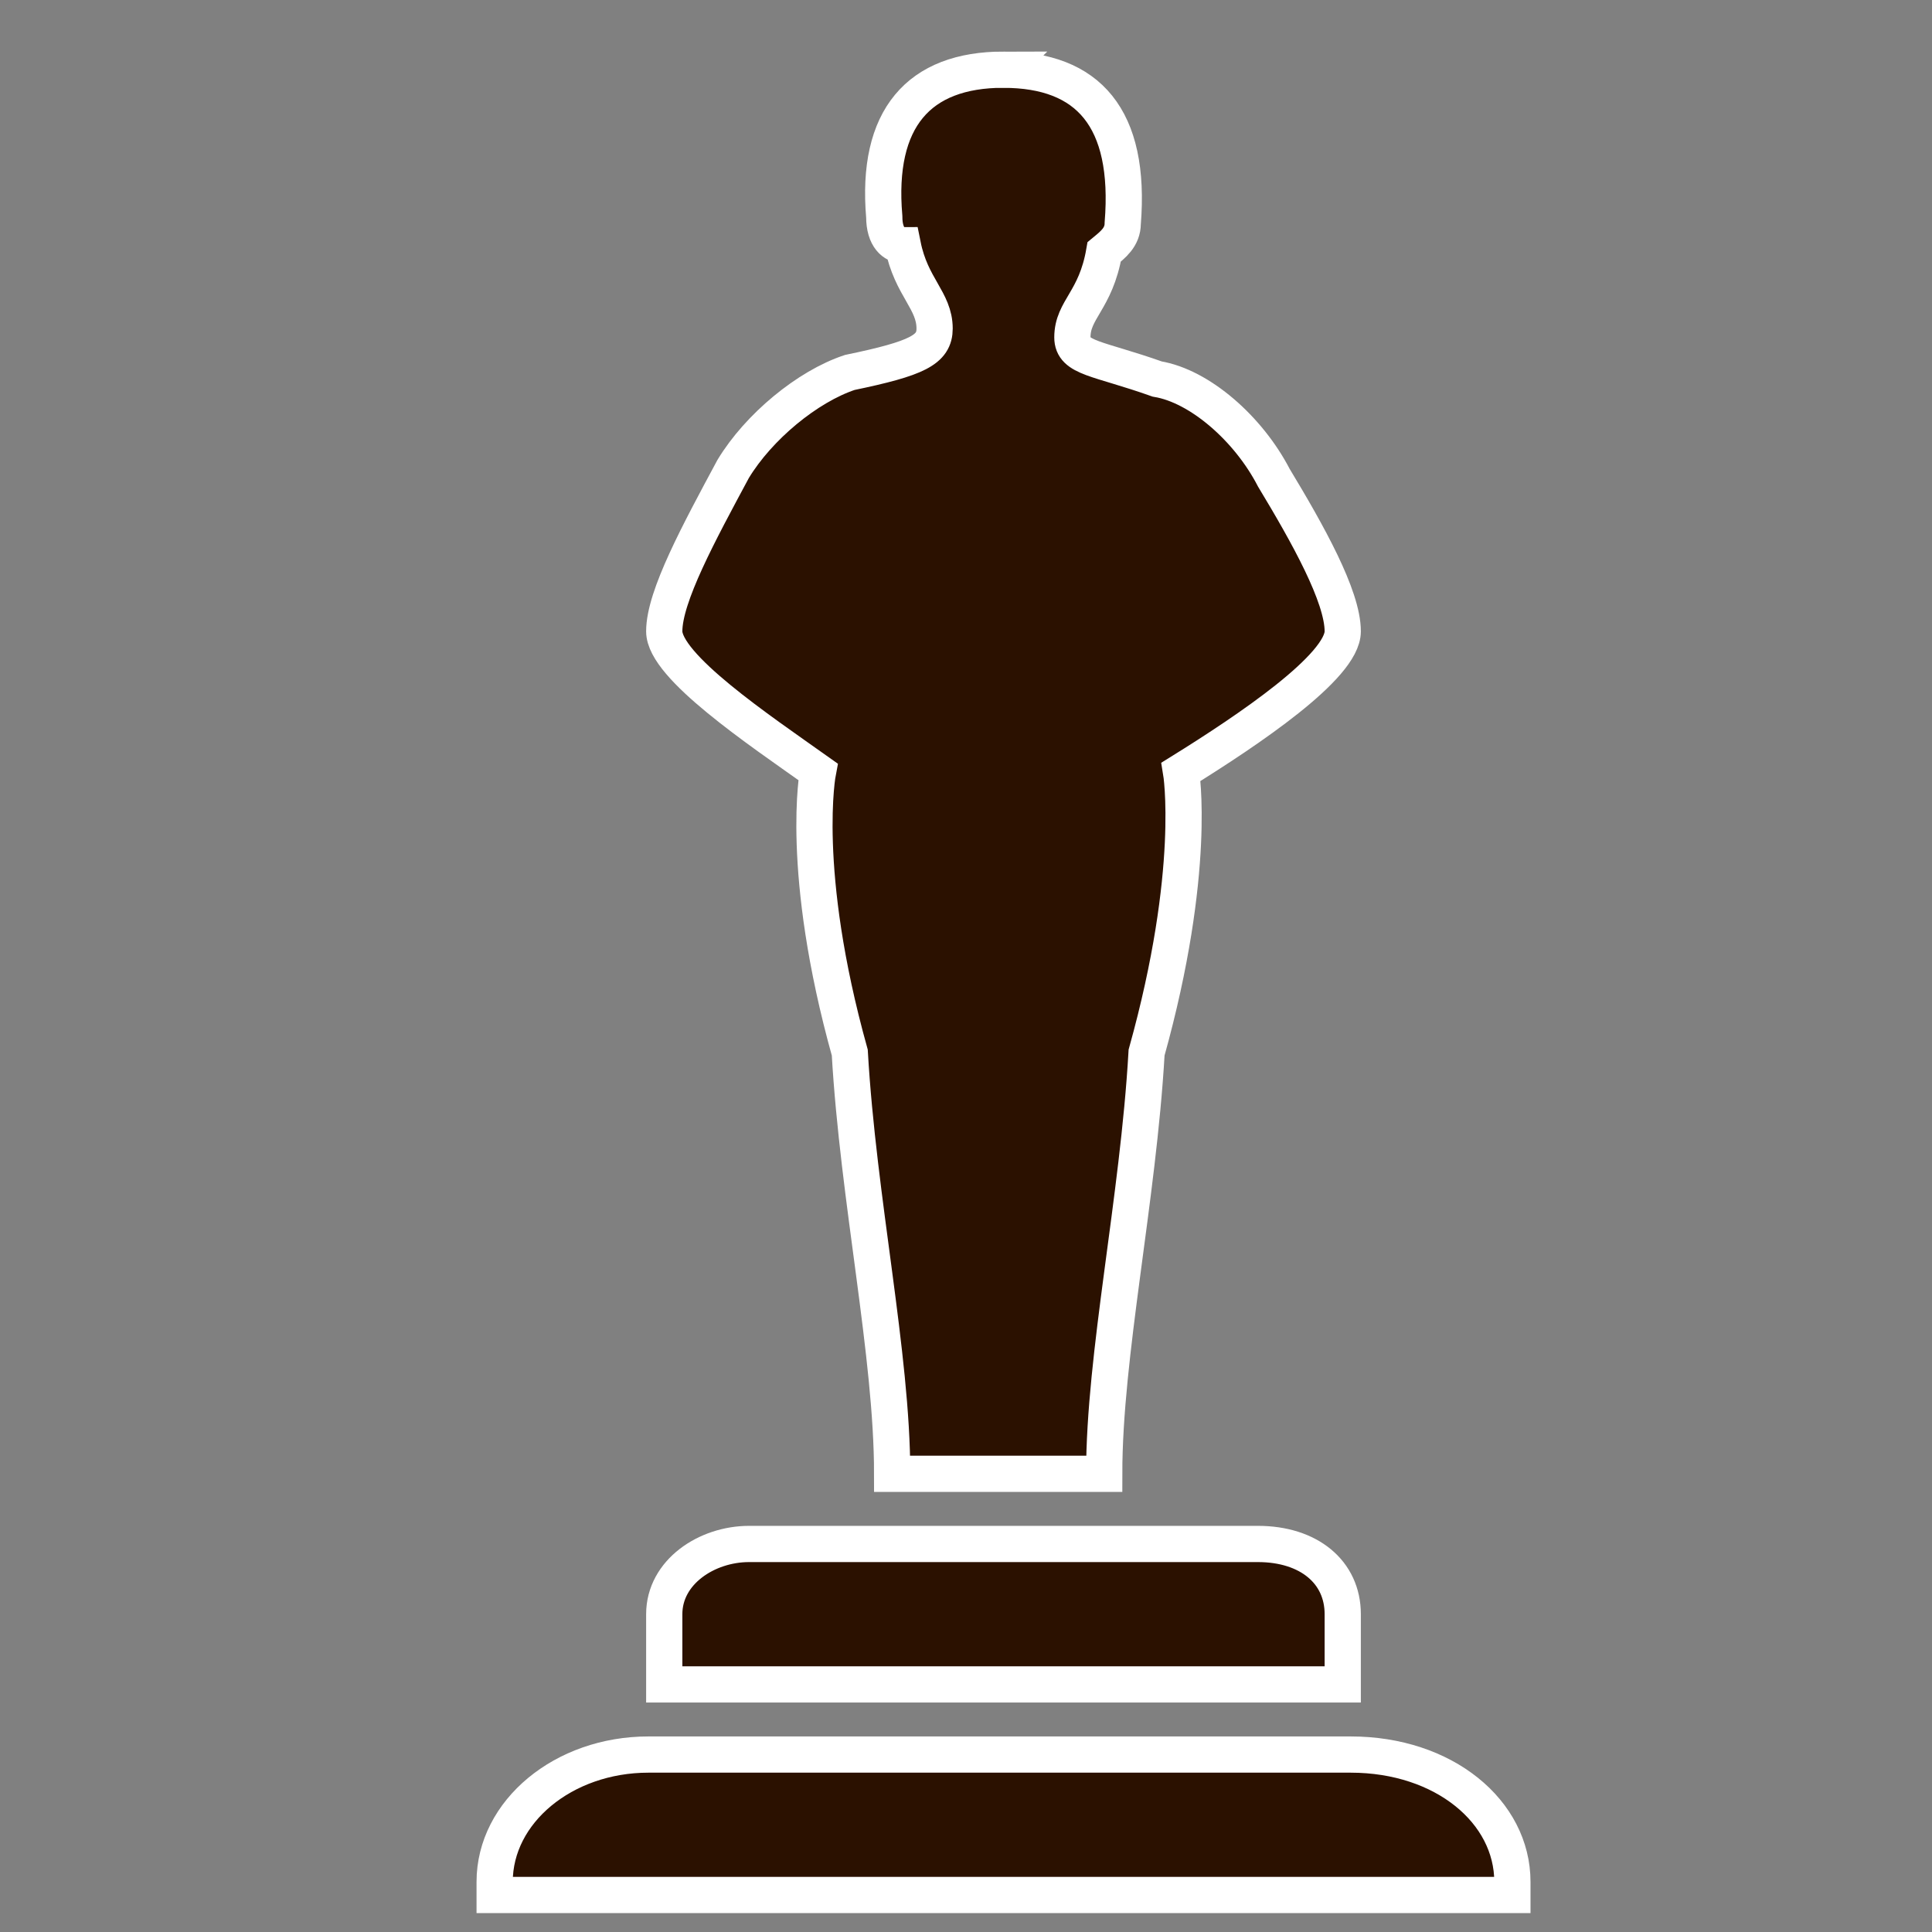 <?xml version="1.0" encoding="UTF-8" standalone="no"?>
<!-- Created with Inkscape (http://www.inkscape.org/) -->

<svg
   width="32.0px"
   height="32.0px"
   viewBox="0 0 32.0 32.0"
   version="1.1"
   id="SVGRoot"
   xmlns="http://www.w3.org/2000/svg"
   xmlns:svg="http://www.w3.org/2000/svg">
  <rect x="0" y="0" width="32.0" height="32.0" fill="#808080" stroke="none"/>
  <defs
     id="defs5385" />
  <g
     id="layer1">
    <path
       d="m 16.622,1.154 c -1.405,0 -2.116,0.807 -1.976,2.435 0,0.349 0.167,0.472 0.307,0.472 0.14,0.698 0.527,0.916 0.527,1.381 0,0.349 -0.281,0.494 -1.405,0.727 -0.702,0.233 -1.51,0.901 -1.932,1.599 -0.562,1.047 -1.141,2.108 -1.141,2.689 0,0.581 1.563,1.628 2.546,2.326 0,0 -0.316,1.628 0.527,4.651 0.14,2.442 0.702,5 0.702,6.977 h 3.512 c 0,-1.977 0.562,-4.535 0.702,-6.977 0.843,-3.023 0.571,-4.651 0.571,-4.651 1.124,-0.698 2.678,-1.744 2.678,-2.326 0,-0.581 -0.579,-1.613 -1.141,-2.544 -0.421,-0.814 -1.229,-1.519 -1.932,-1.635 -0.983,-0.349 -1.405,-0.342 -1.405,-0.69 0,-0.465 0.386,-0.603 0.527,-1.417 0.14,-0.116 0.307,-0.24 0.307,-0.472 0.14,-1.744 -0.571,-2.544 -1.975,-2.544 z M 12.407,25.573 c -0.702,0 -1.405,0.465 -1.405,1.163 v 1.163 h 11.238 v -1.163 c 0,-0.698 -0.562,-1.163 -1.405,-1.163 z m -1.668,3.488 c -1.405,0 -2.546,0.945 -2.546,2.108 v 0.218 H 25.05 v -0.218 c 0,-1.163 -1.133,-2.108 -2.678,-2.108 z"
       fill="white"
       id="path4534"
       style="fill:#2b1100;stroke:#ffffff;stroke-width:0.6;stroke-dasharray:none" />
  </g>
</svg>
